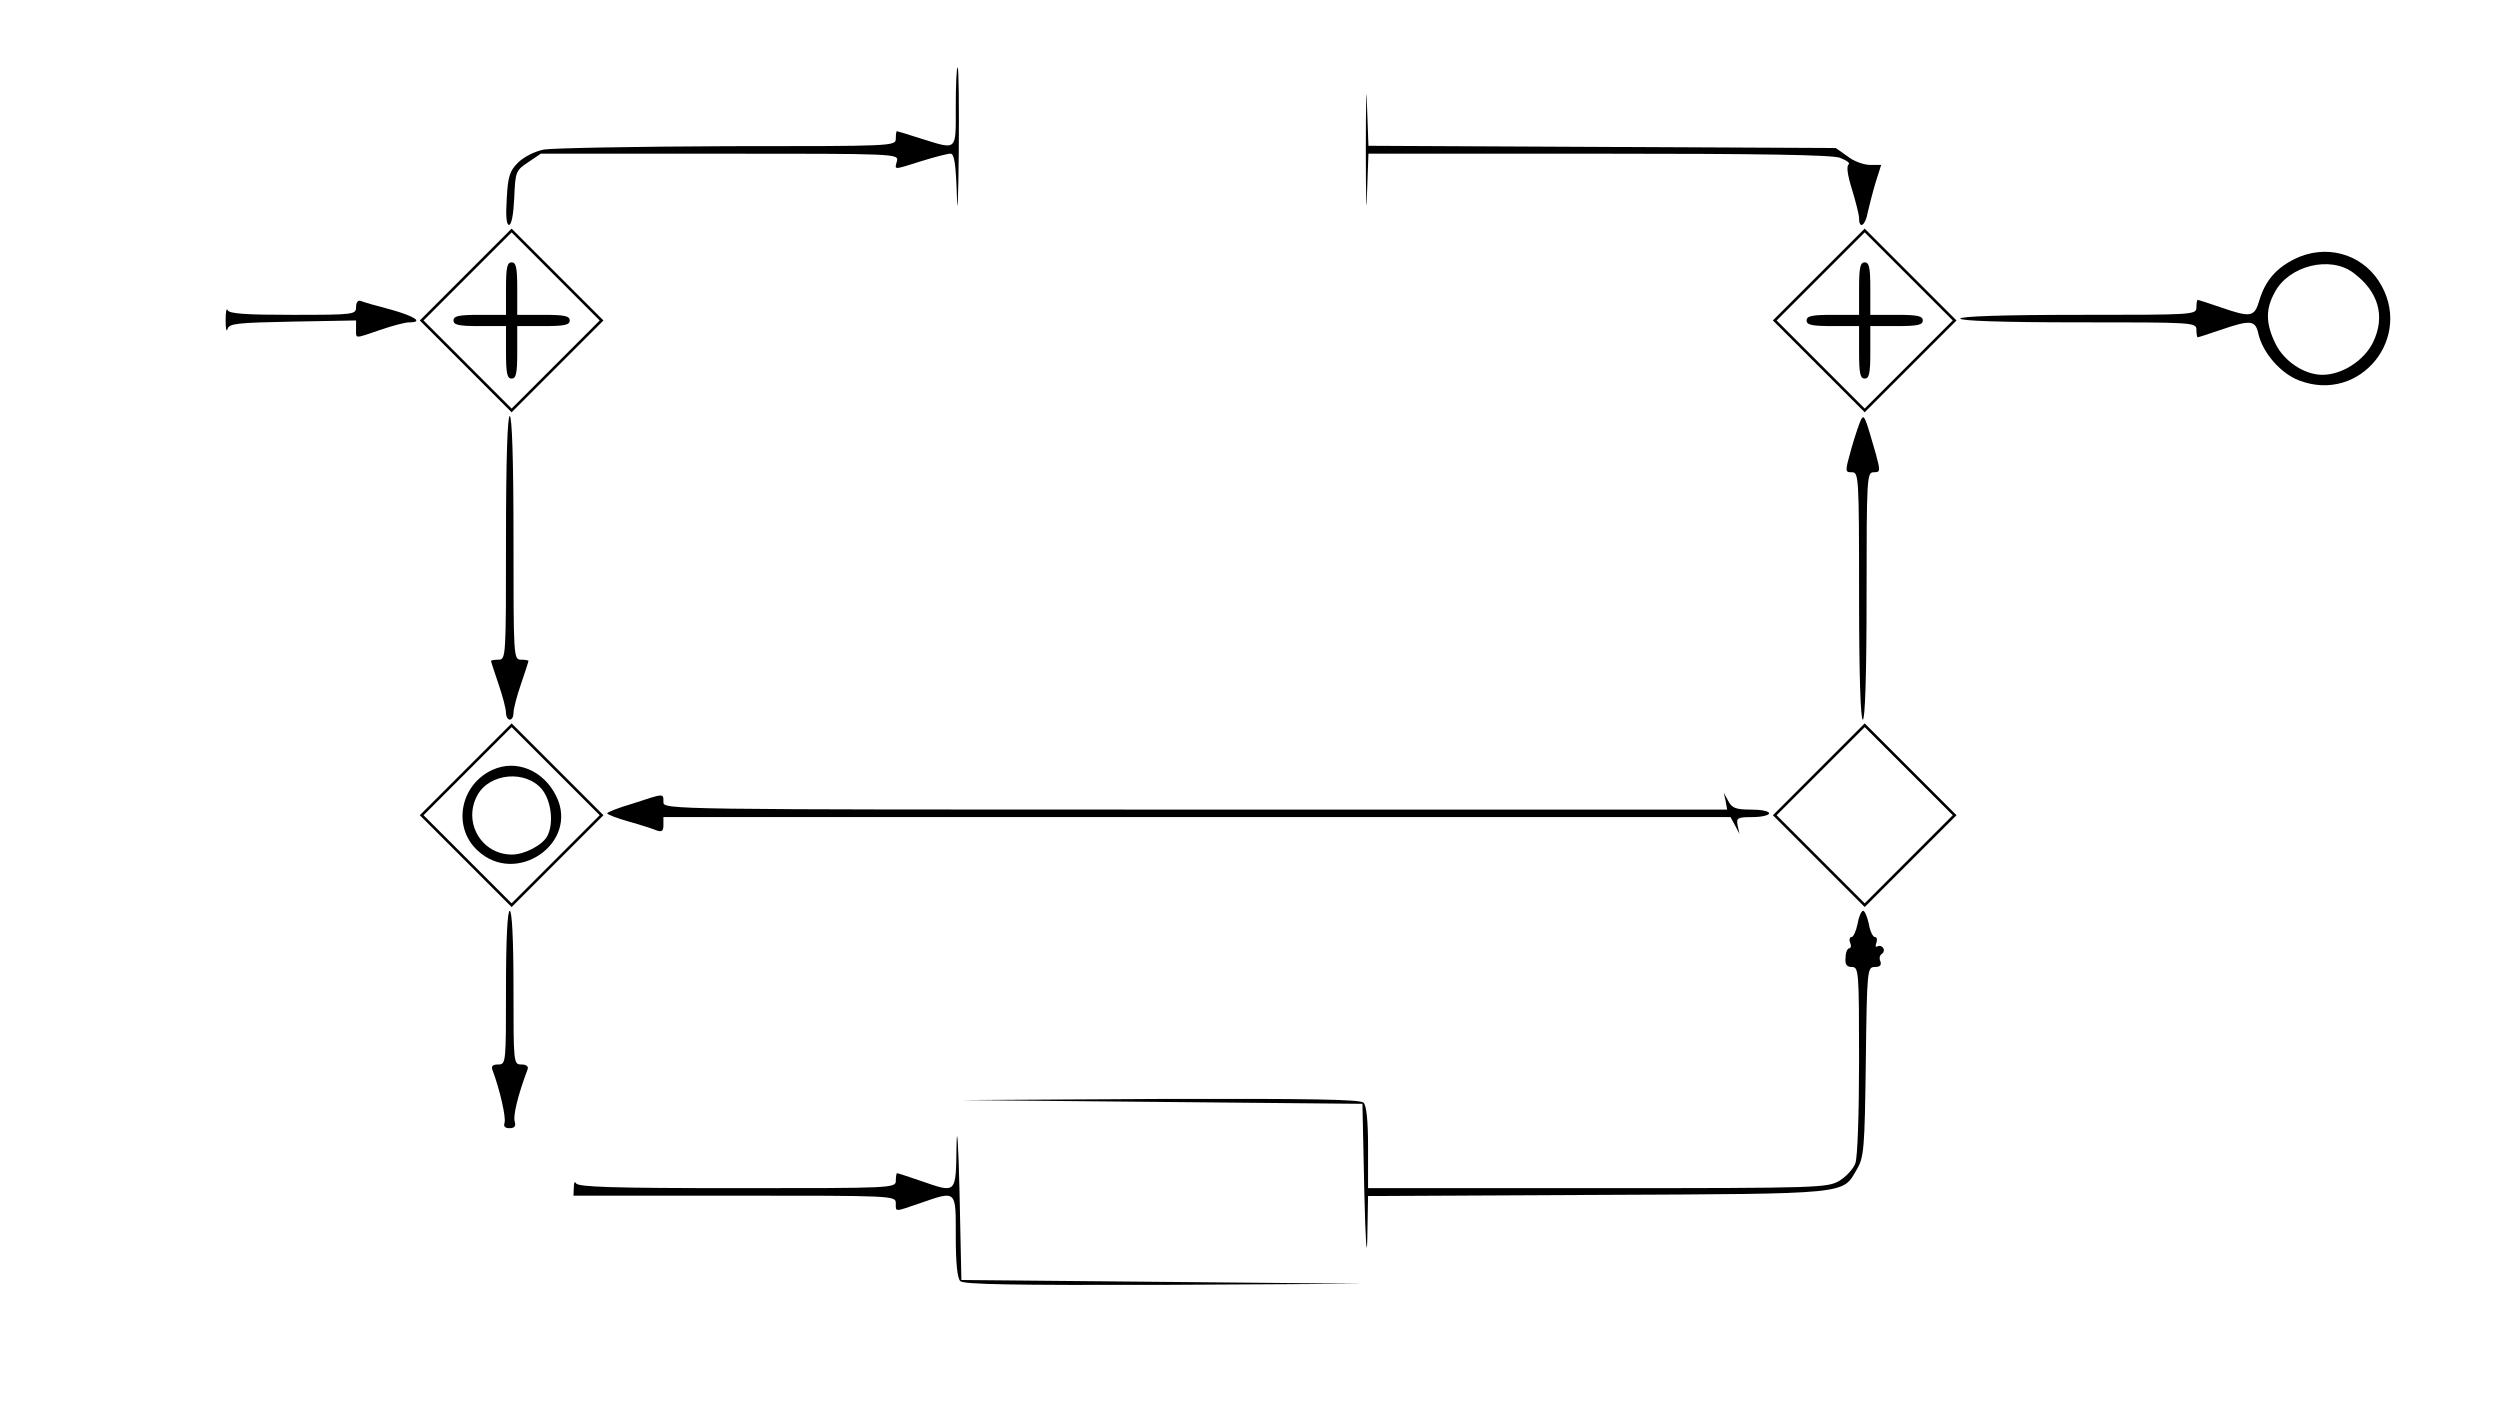 <?xml version="1.0" standalone="no"?>
<!DOCTYPE svg PUBLIC "-//W3C//DTD SVG 20010904//EN"
 "http://www.w3.org/TR/2001/REC-SVG-20010904/DTD/svg10.dtd">
<svg version="1.0" xmlns="http://www.w3.org/2000/svg"
 width="667pt" height="380pt" viewBox="0 0 667 380"
 preserveAspectRatio="xMidYMid meet">
<g transform="translate(0,380) scale(0.1,-0.1)"
fill="#000000" stroke="none">
<path d="M3644 3400 c0 -129 2 -184 3 -122 l4 112 613 0 c430 0 623 -3 645
-11 18 -7 28 -14 23 -18 -6 -4 -3 -28 9 -66 10 -33 19 -68 19 -77 0 -31 17
-20 23 15 4 17 13 53 21 80 l15 47 -30 0 c-16 0 -44 10 -60 23 l-31 22 -624 3
-623 3 -4 112 c-1 62 -3 6 -3 -123z"/>
<path d="M2550 3515 c0 -120 5 -115 -92 -85 -34 11 -64 20 -65 20 -2 0 -3 -9
-3 -20 0 -20 -7 -20 -447 -20 -247 -1 -468 -5 -492 -9 -25 -5 -54 -20 -69 -35
-22 -22 -27 -37 -30 -96 -3 -45 -1 -70 6 -70 7 0 12 29 14 72 3 70 4 73 37 95
l34 23 478 0 c472 0 477 0 472 -20 -6 -24 -12 -24 65 0 35 11 70 20 78 20 10
0 14 -25 17 -112 1 -62 4 -11 5 115 1 125 0 227 -3 227 -3 0 -5 -47 -5 -105z"/>
<path d="M1242 3067 l-122 -122 123 -123 122 -122 123 123 122 122 -123 123
-122 122 -123 -123z m241 -239 l-118 -118 -117 117 -118 118 117 117 118 118
117 -117 118 -118 -117 -117z"/>
<path d="M1350 3030 l0 -70 -70 0 c-56 0 -70 -3 -70 -15 0 -12 14 -15 70 -15
l70 0 0 -70 c0 -56 3 -70 15 -70 12 0 15 14 15 70 l0 70 70 0 c56 0 70 3 70
15 0 12 -14 15 -70 15 l-70 0 0 70 c0 56 -3 70 -15 70 -12 0 -15 -14 -15 -70z"/>
<path d="M4852 3067 l-122 -122 123 -123 122 -122 123 123 122 122 -123 123
-122 122 -123 -123z m241 -239 l-118 -118 -117 117 -118 118 117 117 118 118
117 -117 118 -118 -117 -117z"/>
<path d="M4960 3030 l0 -70 -70 0 c-56 0 -70 -3 -70 -15 0 -12 14 -15 70 -15
l70 0 0 -70 c0 -56 3 -70 15 -70 12 0 15 14 15 70 l0 70 70 0 c56 0 70 3 70
15 0 12 -14 15 -70 15 l-70 0 0 70 c0 56 -3 70 -15 70 -12 0 -15 -14 -15 -70z"/>
<path d="M6122 3109 c-50 -25 -78 -58 -94 -110 -13 -45 -22 -47 -103 -19 -32
11 -60 20 -62 20 -1 0 -3 -9 -3 -20 0 -20 -7 -20 -315 -20 -203 0 -315 -4
-315 -10 0 -6 112 -10 315 -10 308 0 315 0 315 -20 0 -11 2 -20 3 -20 2 0 30
9 62 20 79 27 92 26 100 -9 11 -51 59 -107 109 -126 164 -63 309 118 212 266
-49 74 -143 98 -224 58z m157 -37 c67 -50 86 -116 52 -186 -24 -48 -82 -86
-135 -86 -48 0 -102 36 -125 83 -26 53 -27 92 -2 137 37 71 148 99 210 52z"/>
<path d="M950 2981 c0 -20 -4 -21 -169 -21 -126 0 -171 3 -174 13 -3 6 -5 -6
-5 -28 0 -22 2 -32 5 -23 4 15 24 17 174 20 l169 3 0 -22 c0 -28 -6 -27 65 -3
32 11 66 20 77 20 39 0 15 16 -49 34 -38 10 -74 20 -80 23 -8 3 -13 -4 -13
-16z"/>
<path d="M1350 2365 c0 -318 0 -325 -20 -325 -11 0 -20 -2 -20 -3 0 -2 9 -30
20 -62 11 -32 20 -66 20 -77 0 -10 5 -18 10 -18 6 0 10 8 10 18 0 11 9 45 20
77 11 32 20 60 20 62 0 1 -9 3 -20 3 -20 0 -20 7 -20 325 0 210 -4 325 -10
325 -6 0 -10 -115 -10 -325z"/>
<path d="M4966 2682 c-4 -7 -16 -42 -26 -77 -18 -64 -18 -65 1 -65 18 0 19
-11 19 -330 0 -213 4 -330 10 -330 6 0 10 117 10 330 0 318 1 330 19 330 18 0
18 3 6 48 -29 101 -31 106 -39 94z"/>
<path d="M1242 1747 l-122 -122 123 -123 122 -122 123 123 122 122 -123 123
-122 122 -123 -123z m241 -239 l-118 -118 -117 117 -118 118 117 117 118 118
117 -117 118 -118 -117 -117z"/>
<path d="M1314 1746 c-86 -39 -108 -152 -40 -215 103 -97 272 20 210 145 -34
69 -107 99 -170 70z m132 -52 c25 -31 32 -91 14 -125 -13 -24 -61 -49 -94 -49
-82 0 -132 87 -92 159 33 59 129 67 172 15z"/>
<path d="M4852 1747 l-122 -122 123 -123 122 -122 123 123 122 122 -123 123
-122 122 -123 -123z m241 -239 l-118 -118 -117 117 -118 118 117 117 118 118
117 -117 118 -118 -117 -117z"/>
<path d="M1688 1656 c-38 -11 -68 -23 -68 -26 0 -3 26 -13 58 -22 32 -9 66
-20 75 -24 13 -4 17 -1 17 15 l0 21 1423 0 1424 0 12 -22 12 -23 -5 23 c-4 20
0 22 40 22 24 0 44 5 44 10 0 6 -22 10 -48 10 -41 0 -51 4 -61 23 l-12 22 5
-22 4 -23 -1419 0 c-1412 0 -1419 0 -1419 20 0 24 3 24 -82 -4z"/>
<path d="M1350 1165 c0 -202 0 -205 -21 -205 -15 0 -19 -5 -15 -15 19 -50 37
-128 32 -141 -3 -9 1 -14 13 -14 14 0 18 5 14 19 -4 16 9 70 35 139 2 7 -4 12
-17 12 -21 0 -21 3 -21 205 0 130 -4 205 -10 205 -6 0 -10 -75 -10 -205z"/>
<path d="M4956 1335 c-4 -19 -11 -35 -16 -35 -5 0 -7 -7 -4 -15 4 -8 2 -15 -2
-15 -5 0 -10 -11 -10 -25 -2 -18 3 -25 17 -25 18 0 19 -11 19 -249 0 -138 -4
-261 -10 -275 -5 -14 -24 -35 -42 -46 -32 -19 -51 -20 -645 -20 l-613 0 0 108
c0 71 -4 112 -12 120 -9 9 -141 11 -543 10 l-530 -3 535 -5 535 -5 5 -235 c3
-130 7 -185 8 -123 l2 112 613 3 c677 3 652 1 691 68 19 32 21 54 24 288 3
246 4 252 24 252 14 0 18 5 15 15 -4 8 -2 17 4 20 5 4 7 11 3 16 -3 5 -10 7
-15 4 -5 -3 -6 1 -3 9 3 9 2 16 -4 16 -5 0 -13 16 -16 35 -4 19 -11 35 -15 35
-5 0 -12 -16 -15 -35z"/>
<path d="M2552 743 c-2 -130 1 -127 -97 -93 -32 11 -60 20 -62 20 -1 0 -3 -9
-3 -20 0 -20 -7 -20 -424 -20 -330 0 -425 3 -429 13 -3 6 -6 2 -6 -10 l-1 -23
430 0 c423 0 430 0 430 -20 0 -24 -5 -24 65 0 98 34 95 36 95 -88 0 -71 4
-112 12 -120 9 -9 141 -11 543 -10 l530 3 -535 5 -535 5 -5 235 c-3 131 -7
185 -8 123z"/>
</g>
</svg>
